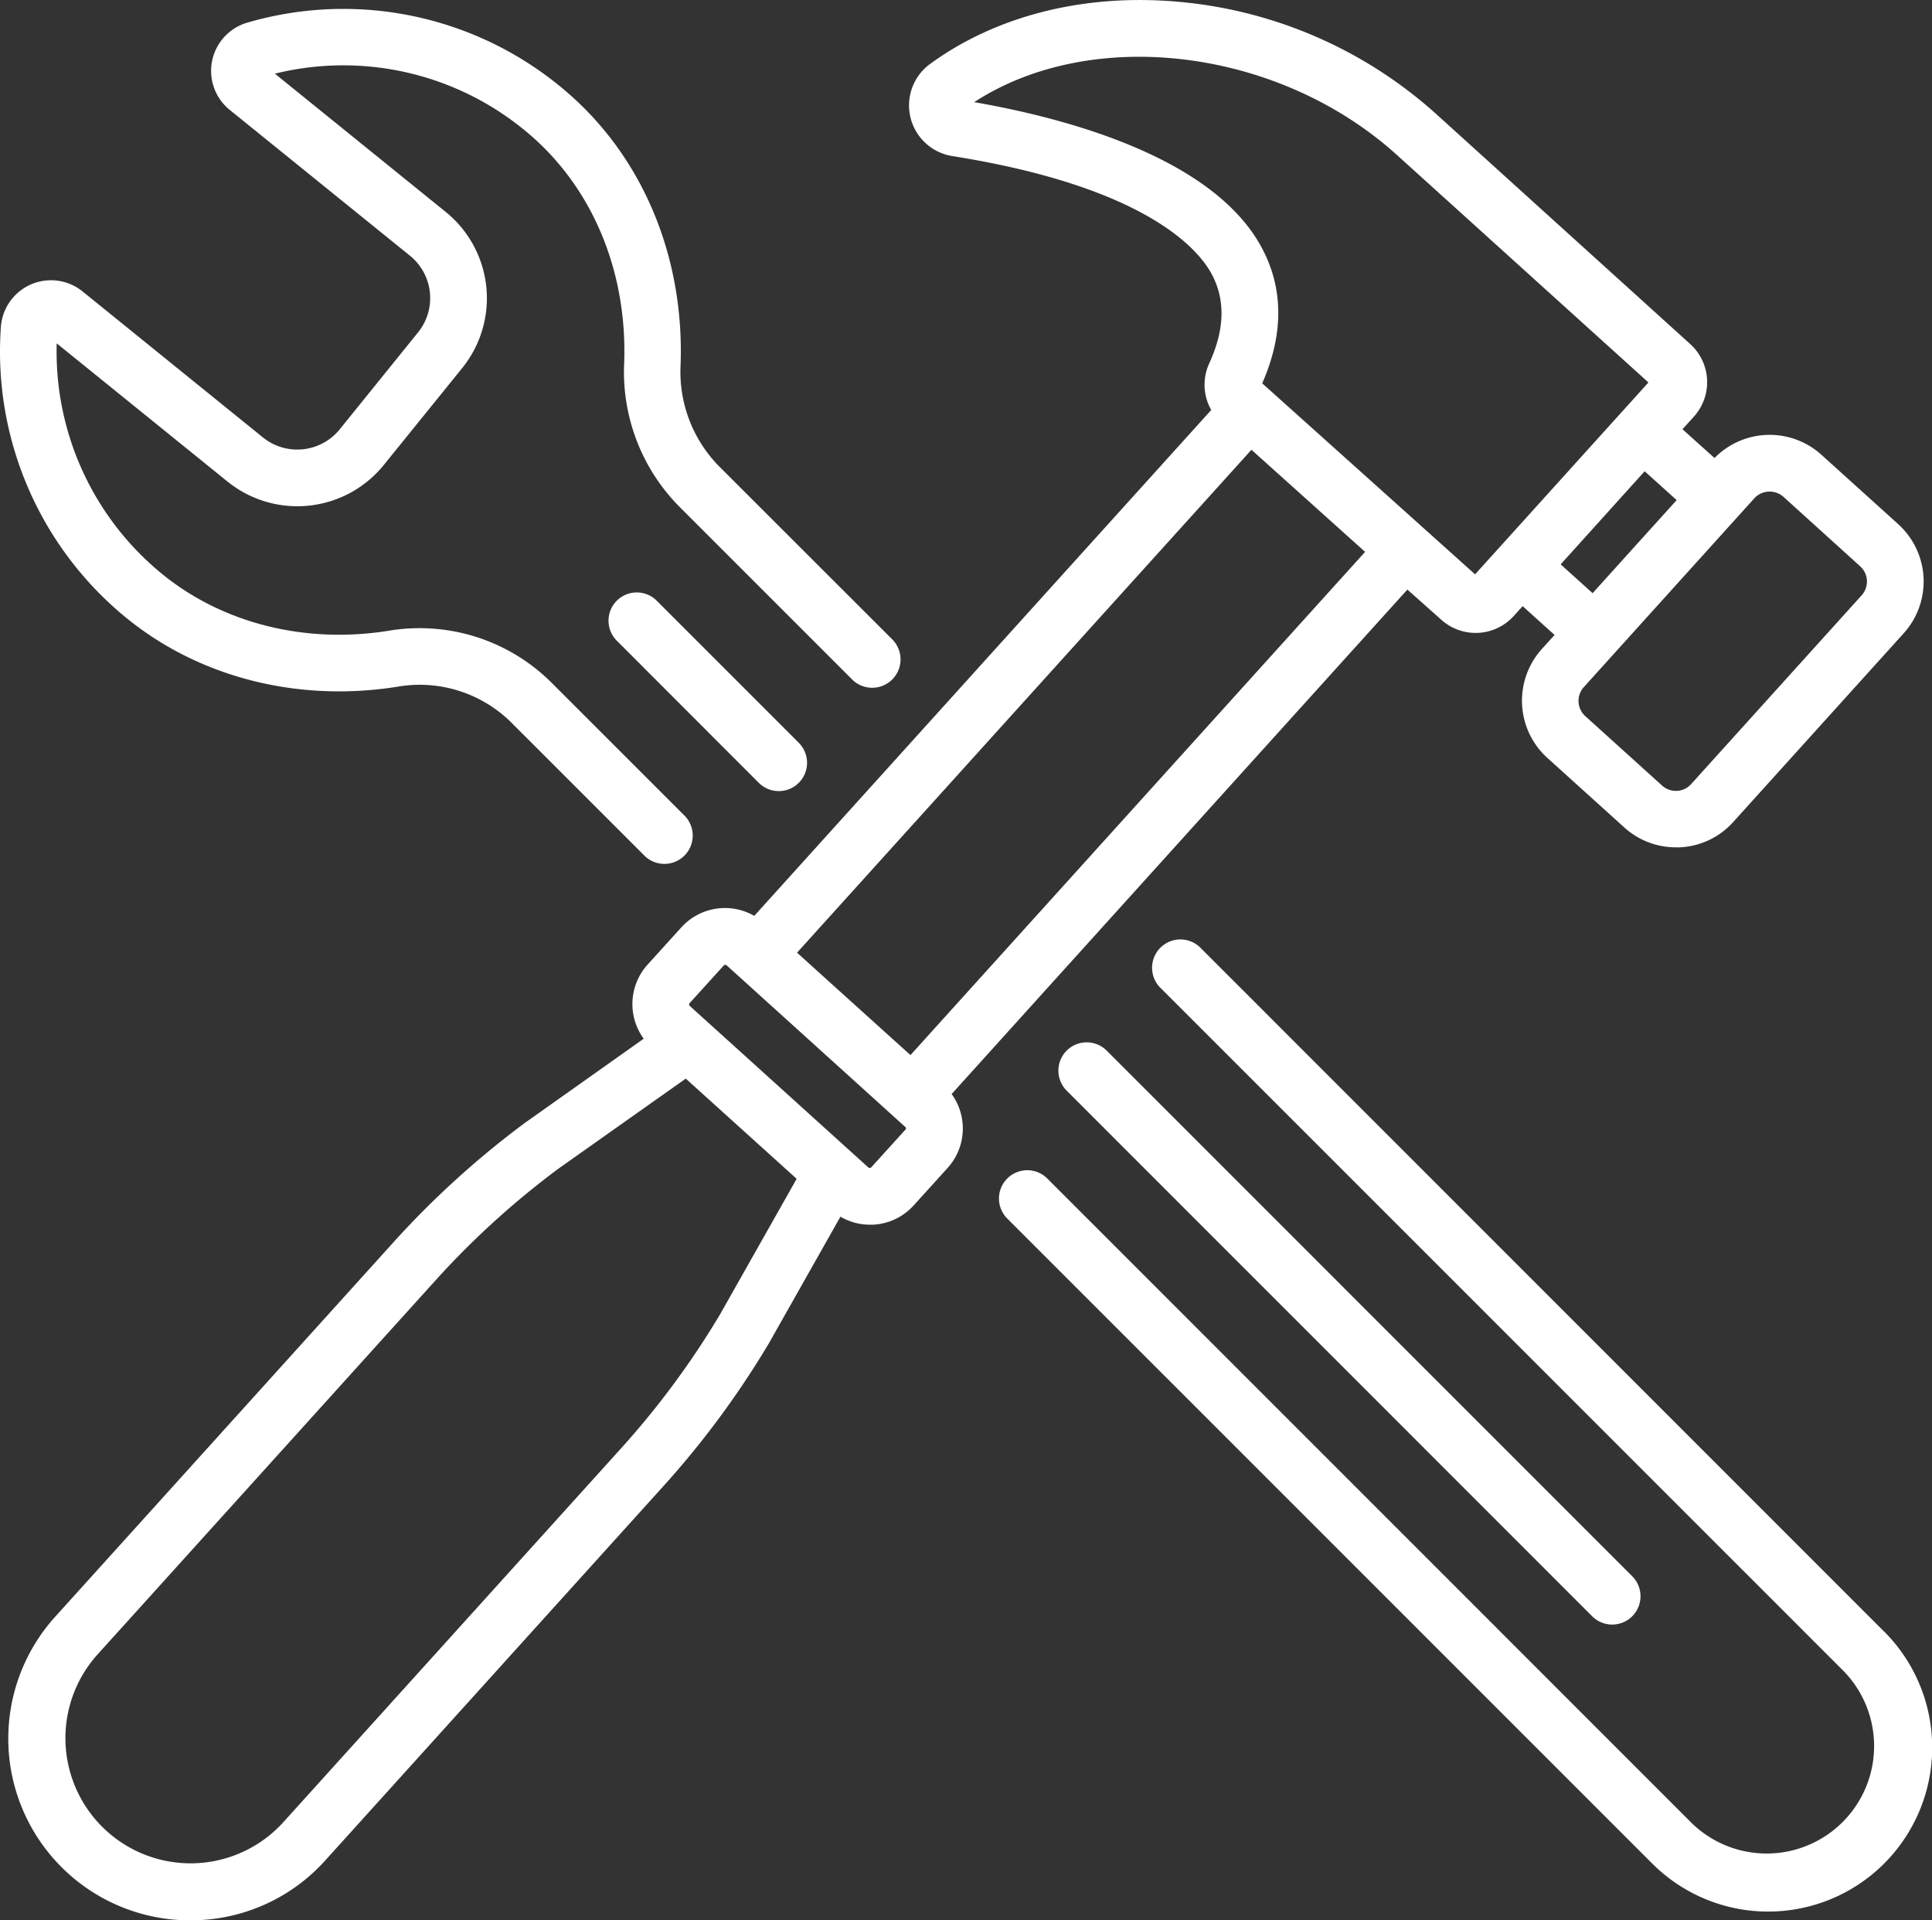 <svg id="Layer_1" data-name="Layer 1" xmlns="http://www.w3.org/2000/svg" viewBox="0 0 511 507.82"><rect x="0" y="0" width="511" height="507.82" fill="#333333" stroke="none"/><defs><style>.cls-1{fill:#fff;}</style></defs><title>hammer</title><path class="cls-1" d="M282.12,290.4l139,139a7.48,7.48,0,1,0,10.59-10.58l-139-139a7.48,7.48,0,0,0-10.58,10.58Z" transform="translate(0 -1.99)"/><path class="cls-1" d="M163.14,160.84a7.48,7.48,0,0,0,0,10.58L200.69,209a7.48,7.48,0,1,0,10.58-10.58l-37.54-37.55A7.48,7.48,0,0,0,163.14,160.84Z" transform="translate(0 -1.99)"/><path class="cls-1" d="M251.68,291.32,372.24,157.9l9,8a13.58,13.58,0,0,0,19.12-1l2.37-2.62,8.44,7.62-3.35,3.7a20.41,20.41,0,0,0,1.46,28.83l20.32,18.36a20.25,20.25,0,0,0,13.66,5.27l1.06,0a20.25,20.25,0,0,0,14.11-6.7l45.1-49.92a20.43,20.43,0,0,0-1.46-28.83l-20.32-18.36a20.42,20.42,0,0,0-28.27.86L445,115.5l3.05-3.37a13.59,13.59,0,0,0-1-19.16L379.55,31.86h0A117.28,117.28,0,0,0,312.22,2.51C287.21.15,263.7,6,246,18.9a13.57,13.57,0,0,0,5.87,24.36C303.06,51.4,317,67.88,320.55,74.59s3.41,14.47-.71,23.48a13.51,13.51,0,0,0,.52,12.34L199.5,244.18a15.57,15.57,0,0,0-19.25,3l-9,9.93a15.56,15.56,0,0,0-1,19.56L139,298.81l-.14.1a238.54,238.54,0,0,0-34.76,31.55l-89.5,99.06a48.06,48.06,0,0,0,35.61,80.29q1.24,0,2.49-.06A47.74,47.74,0,0,0,86,494l89.51-99.06a238,238,0,0,0,27.88-37.77l.08-.14,18.82-33.3a15.35,15.35,0,0,0,7.82,2.12c.27,0,.54,0,.8,0a15.46,15.46,0,0,0,10.74-5.09l9-9.93a15.52,15.52,0,0,0,1.1-19.46ZM240.81,281l-30-27.08L331,120.93l30.06,27Zm227-149a5.42,5.42,0,0,1,3.92,1.39L492,151.74a5.43,5.43,0,0,1,.39,7.68l-45.1,49.92a5.38,5.38,0,0,1-3.76,1.79,5.44,5.44,0,0,1-3.92-1.4L419.3,191.37a5.44,5.44,0,0,1-.39-7.68L464,133.77A5.39,5.39,0,0,1,467.77,132Zm-24.35,2.24-22.23,24.61-8.44-7.62L435,126.61ZM257.67,29C288.81,8.74,338.16,14.64,369.51,43L436,103.13l-45.85,50.74-56.3-50.51c5.7-13,5.66-25.08-.12-35.85C320.9,43.56,282,33.24,257.67,29ZM190.45,349.56a223.65,223.65,0,0,1-26.08,35.32l-89.5,99.05a33.1,33.1,0,0,1-49.12-44.38l89.51-99.05A223.49,223.49,0,0,1,147.75,311l33.63-23.78,29.33,26.5Zm49-48.82-9,9.93a.55.55,0,0,1-.39.18.58.58,0,0,1-.39-.14L182.44,268a.54.54,0,0,1,0-.78l9-9.93a.56.56,0,0,1,.78,0L239.43,300a.47.47,0,0,1,.19.38A.49.49,0,0,1,239.47,300.74Z" transform="translate(0 -1.99)"/><path class="cls-1" d="M33.65,165.58c19.45,15.74,45.69,22.27,72,17.92a34.39,34.39,0,0,1,29.84,9.81l35.06,35.05a7.49,7.49,0,0,0,10.59-10.59l-35.06-35.05a49.44,49.44,0,0,0-42.88-14c-22.08,3.66-44-1.74-60.13-14.79A75.86,75.86,0,0,1,15,92.79l45.14,36.52A29.41,29.41,0,0,0,101.47,125l20.74-25.63A29.37,29.37,0,0,0,117.85,58L72.7,21.47A75.55,75.55,0,0,1,140.6,38C157.07,52.4,166,74.33,165.08,98.18a50.63,50.63,0,0,0,14.52,37.71l45.77,45.77A7.49,7.49,0,1,0,236,171.07L190.19,125.3A35.58,35.58,0,0,1,180,98.75c1.09-28.39-9.7-54.63-29.6-72A90.49,90.49,0,0,0,65.33,8,13.28,13.28,0,0,0,60.7,31l47.73,38.61a14.42,14.42,0,0,1,2.14,20.28L89.84,115.54a14.45,14.45,0,0,1-20.28,2.14L21.84,79.06A13.28,13.28,0,0,0,.24,88.39,90.84,90.84,0,0,0,33.65,165.58Z" transform="translate(0 -1.99)"/><path class="cls-1" d="M498.31,433.43,317.39,252.5a7.49,7.49,0,0,0-10.59,10.59L487.73,444a28.42,28.42,0,0,1-40.18,40.19L277,313.64a7.48,7.48,0,0,0-10.59,10.58L437,494.79a43.38,43.38,0,0,0,61.34-61.36Z" transform="translate(0 -1.99)"/></svg>